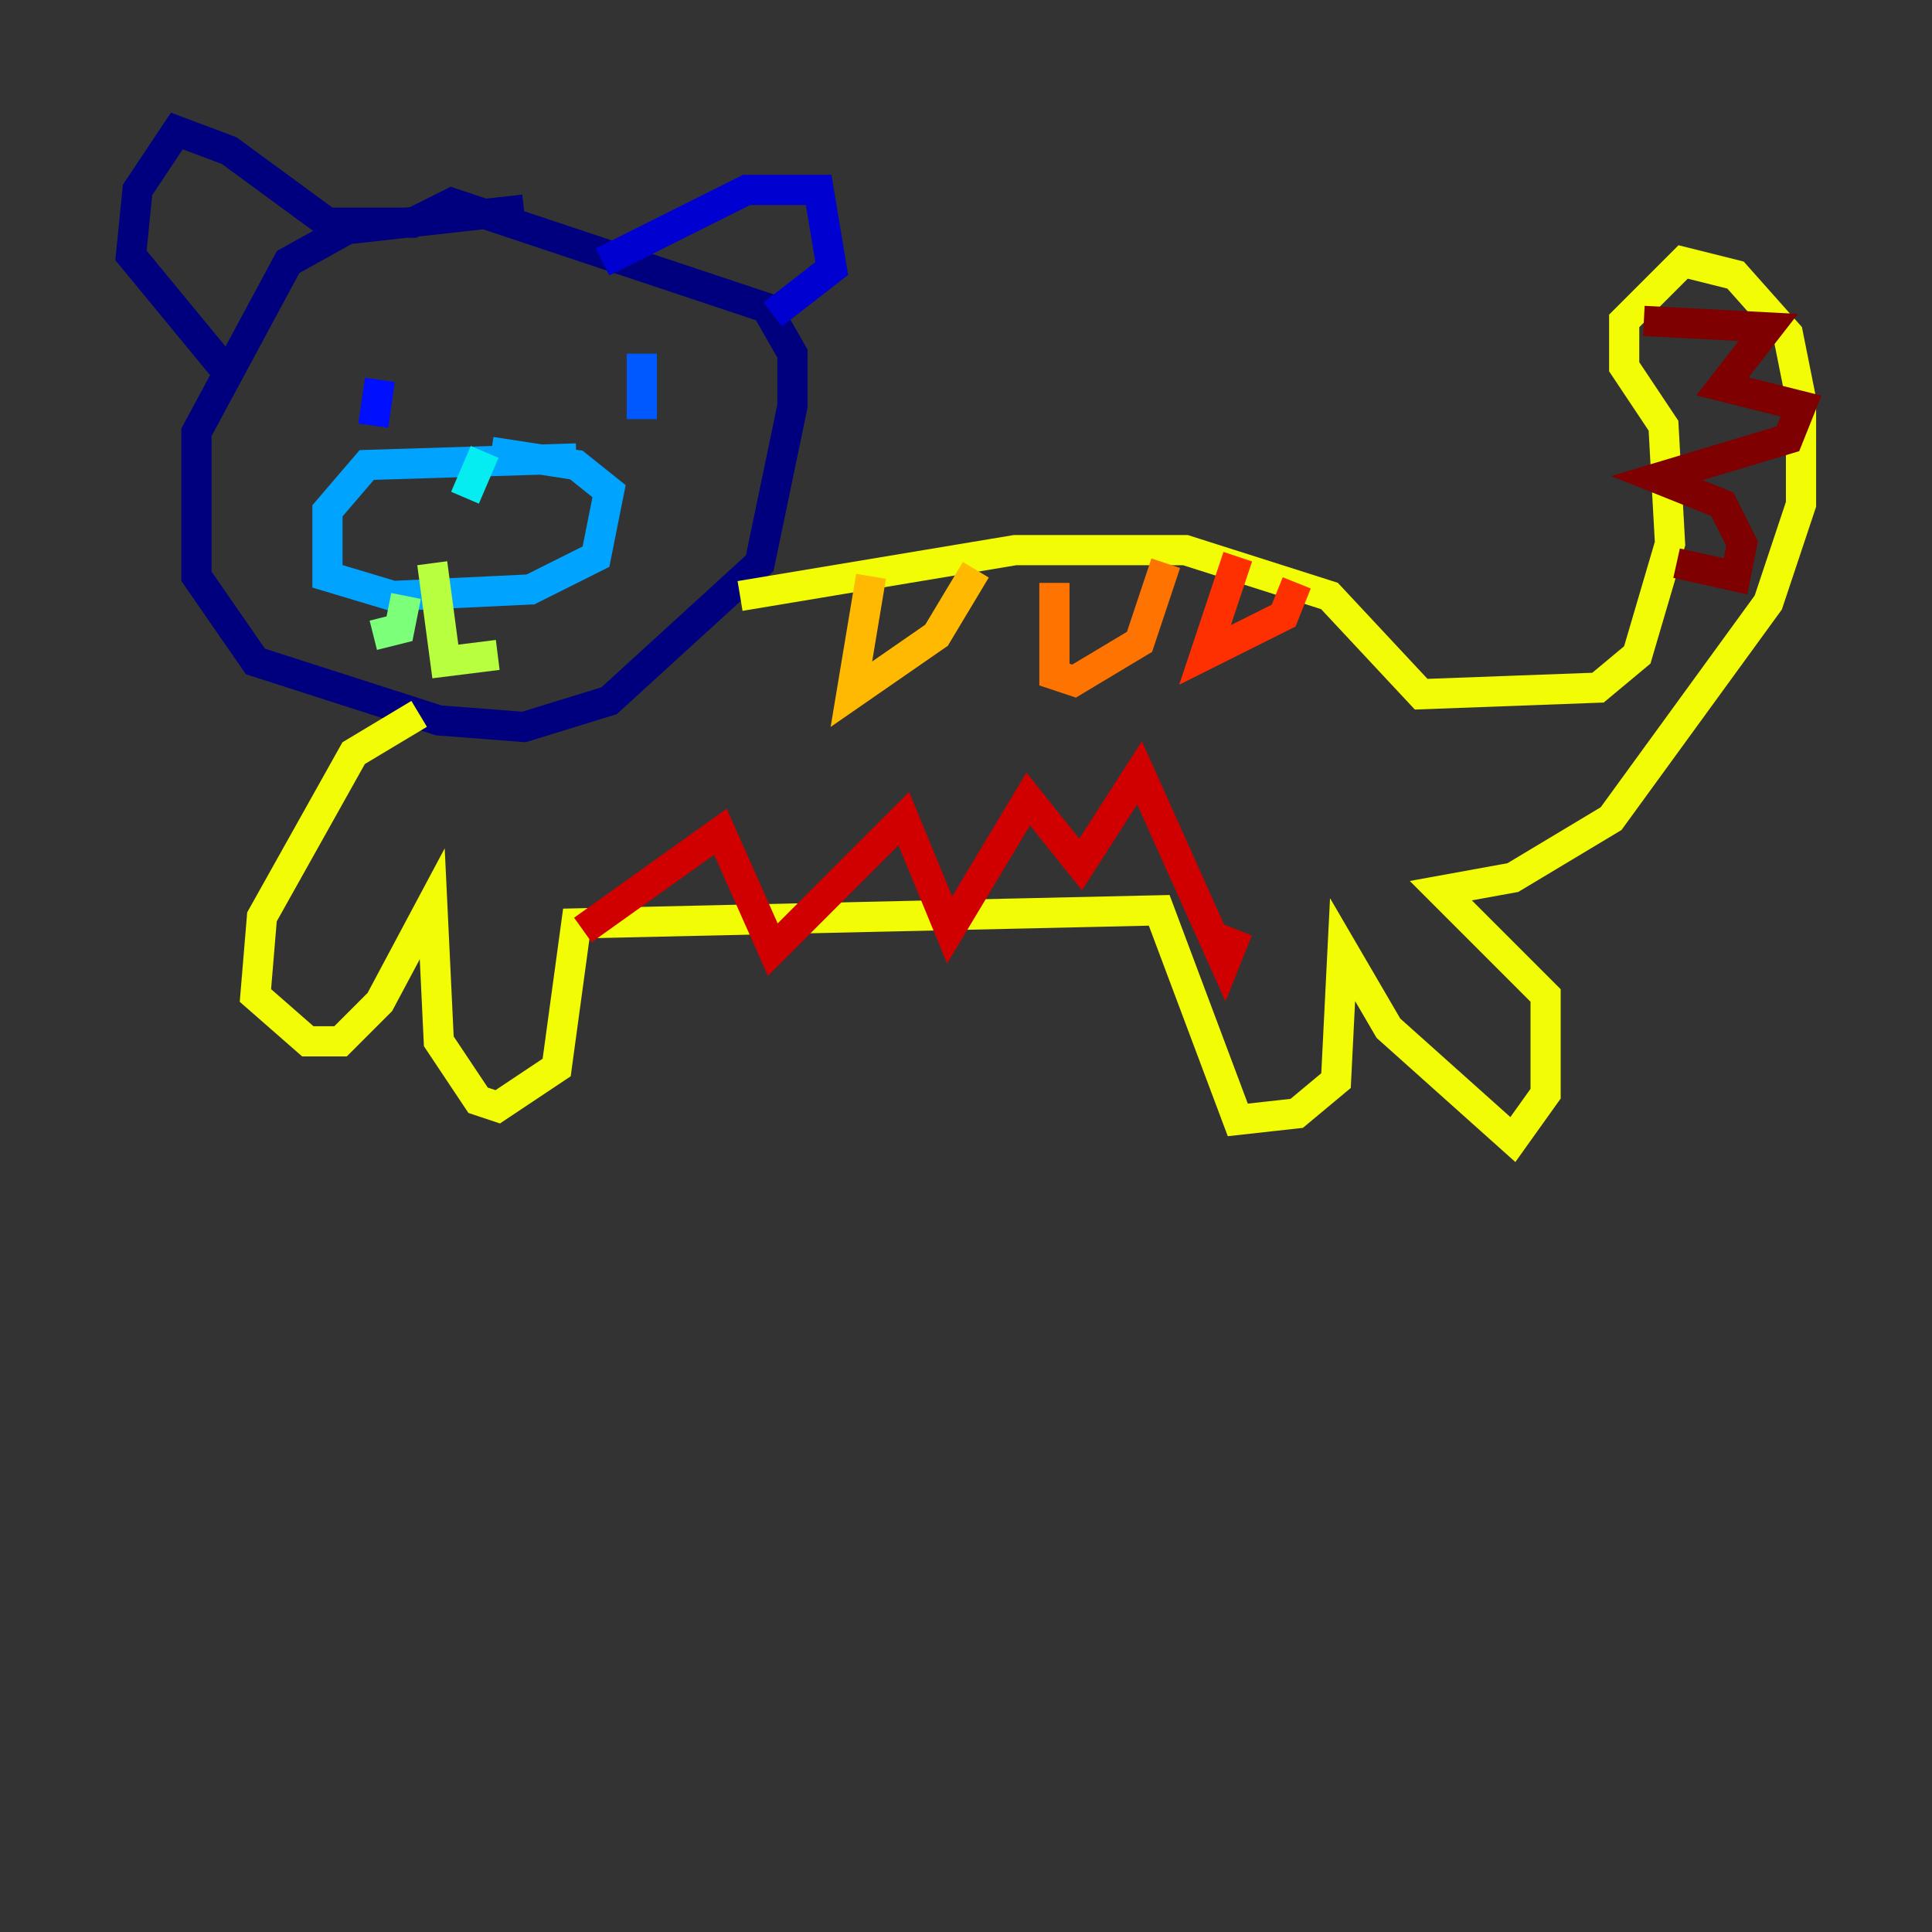 <?xml version="1.0" encoding="utf-8" ?>
<svg baseProfile="tiny" height="128" version="1.2" viewBox="0,0,128,128" width="128" xmlns="http://www.w3.org/2000/svg" xmlns:ev="http://www.w3.org/2001/xml-events" xmlns:xlink="http://www.w3.org/1999/xlink"><rect x="0" y="0" width="128" height="128" fill="#333333" stroke="none"/><defs /><polyline fill="none" points="34.712,13.885 22.997,15.186 19.091,17.356 13.017,28.637 13.017,38.183 16.922,43.824 29.071,47.729 34.712,48.163 40.352,46.427 50.332,37.315 52.502,26.902 52.502,23.43 50.766,20.393 29.939,13.451 27.336,14.752 21.695,14.752 15.186,9.98 11.715,8.678 9.112,12.583 8.678,16.922 14.752,24.298" stroke="#00007f" stroke-width="2" /><polyline fill="none" points="39.919,17.356 49.464,12.583 54.237,12.583 55.105,17.79 51.2,20.827" stroke="#0000d1" stroke-width="2" /><polyline fill="none" points="25.166,25.166 24.732,28.203" stroke="#0010ff" stroke-width="2" /><polyline fill="none" points="42.522,23.43 42.522,27.77" stroke="#0058ff" stroke-width="2" /><polyline fill="none" points="38.183,30.373 24.298,30.807 21.695,33.844 21.695,38.183 26.034,39.485 35.146,39.051 39.485,36.881 40.352,32.542 38.183,30.807 32.542,29.939" stroke="#00a4ff" stroke-width="2" /><polyline fill="none" points="32.108,29.939 30.807,32.976" stroke="#05ecf1" stroke-width="2" /><polyline fill="none" points="30.807,31.675 30.807,31.675" stroke="#3fffb7" stroke-width="2" /><polyline fill="none" points="26.902,39.485 26.468,41.654 24.732,42.088" stroke="#7cff79" stroke-width="2" /><polyline fill="none" points="28.637,37.315 29.505,43.824 32.976,43.39" stroke="#b7ff3f" stroke-width="2" /><polyline fill="none" points="27.77,47.295 23.43,49.898 17.356,60.746 16.922,65.953 20.393,68.99 22.563,68.99 25.166,66.386 28.637,59.878 29.071,68.99 31.675,72.895 32.976,73.329 36.881,70.725 38.183,61.18 76.8,60.312 82.007,74.197 85.912,73.763 88.515,71.593 88.949,62.915 91.986,68.122 100.231,75.498 102.4,72.461 102.4,65.953 95.458,59.01 100.231,58.142 106.739,54.237 117.153,39.919 119.322,33.41 119.322,26.468 118.454,22.129 114.983,18.224 111.512,17.356 107.607,21.261 107.607,24.298 110.21,28.203 110.644,36.014 108.475,43.39 105.871,45.559 94.156,45.993 88.081,39.485 78.536,36.447 67.254,36.447 49.031,39.485" stroke="#f1fc05" stroke-width="2" /><polyline fill="none" points="57.709,38.183 56.407,45.993 62.047,42.088 64.651,37.749" stroke="#ffb900" stroke-width="2" /><polyline fill="none" points="69.858,38.617 69.858,44.691 71.159,45.125 75.498,42.522 77.234,37.315" stroke="#ff7300" stroke-width="2" /><polyline fill="none" points="82.007,36.881 79.837,43.39 85.044,40.786 85.912,38.617" stroke="#ff3000" stroke-width="2" /><polyline fill="none" points="38.617,61.614 47.729,55.105 51.2,62.915 59.878,54.237 62.915,61.614 68.122,52.936 71.593,57.275 75.498,51.2 81.139,63.783 82.007,61.614" stroke="#d10000" stroke-width="2" /><polyline fill="none" points="111.078,37.315 114.983,38.183 115.417,36.014 114.115,33.41 109.776,31.675 118.454,29.071 119.322,26.902 114.115,25.6 117.153,21.695 108.909,21.261" stroke="#7f0000" stroke-width="2" /></svg>